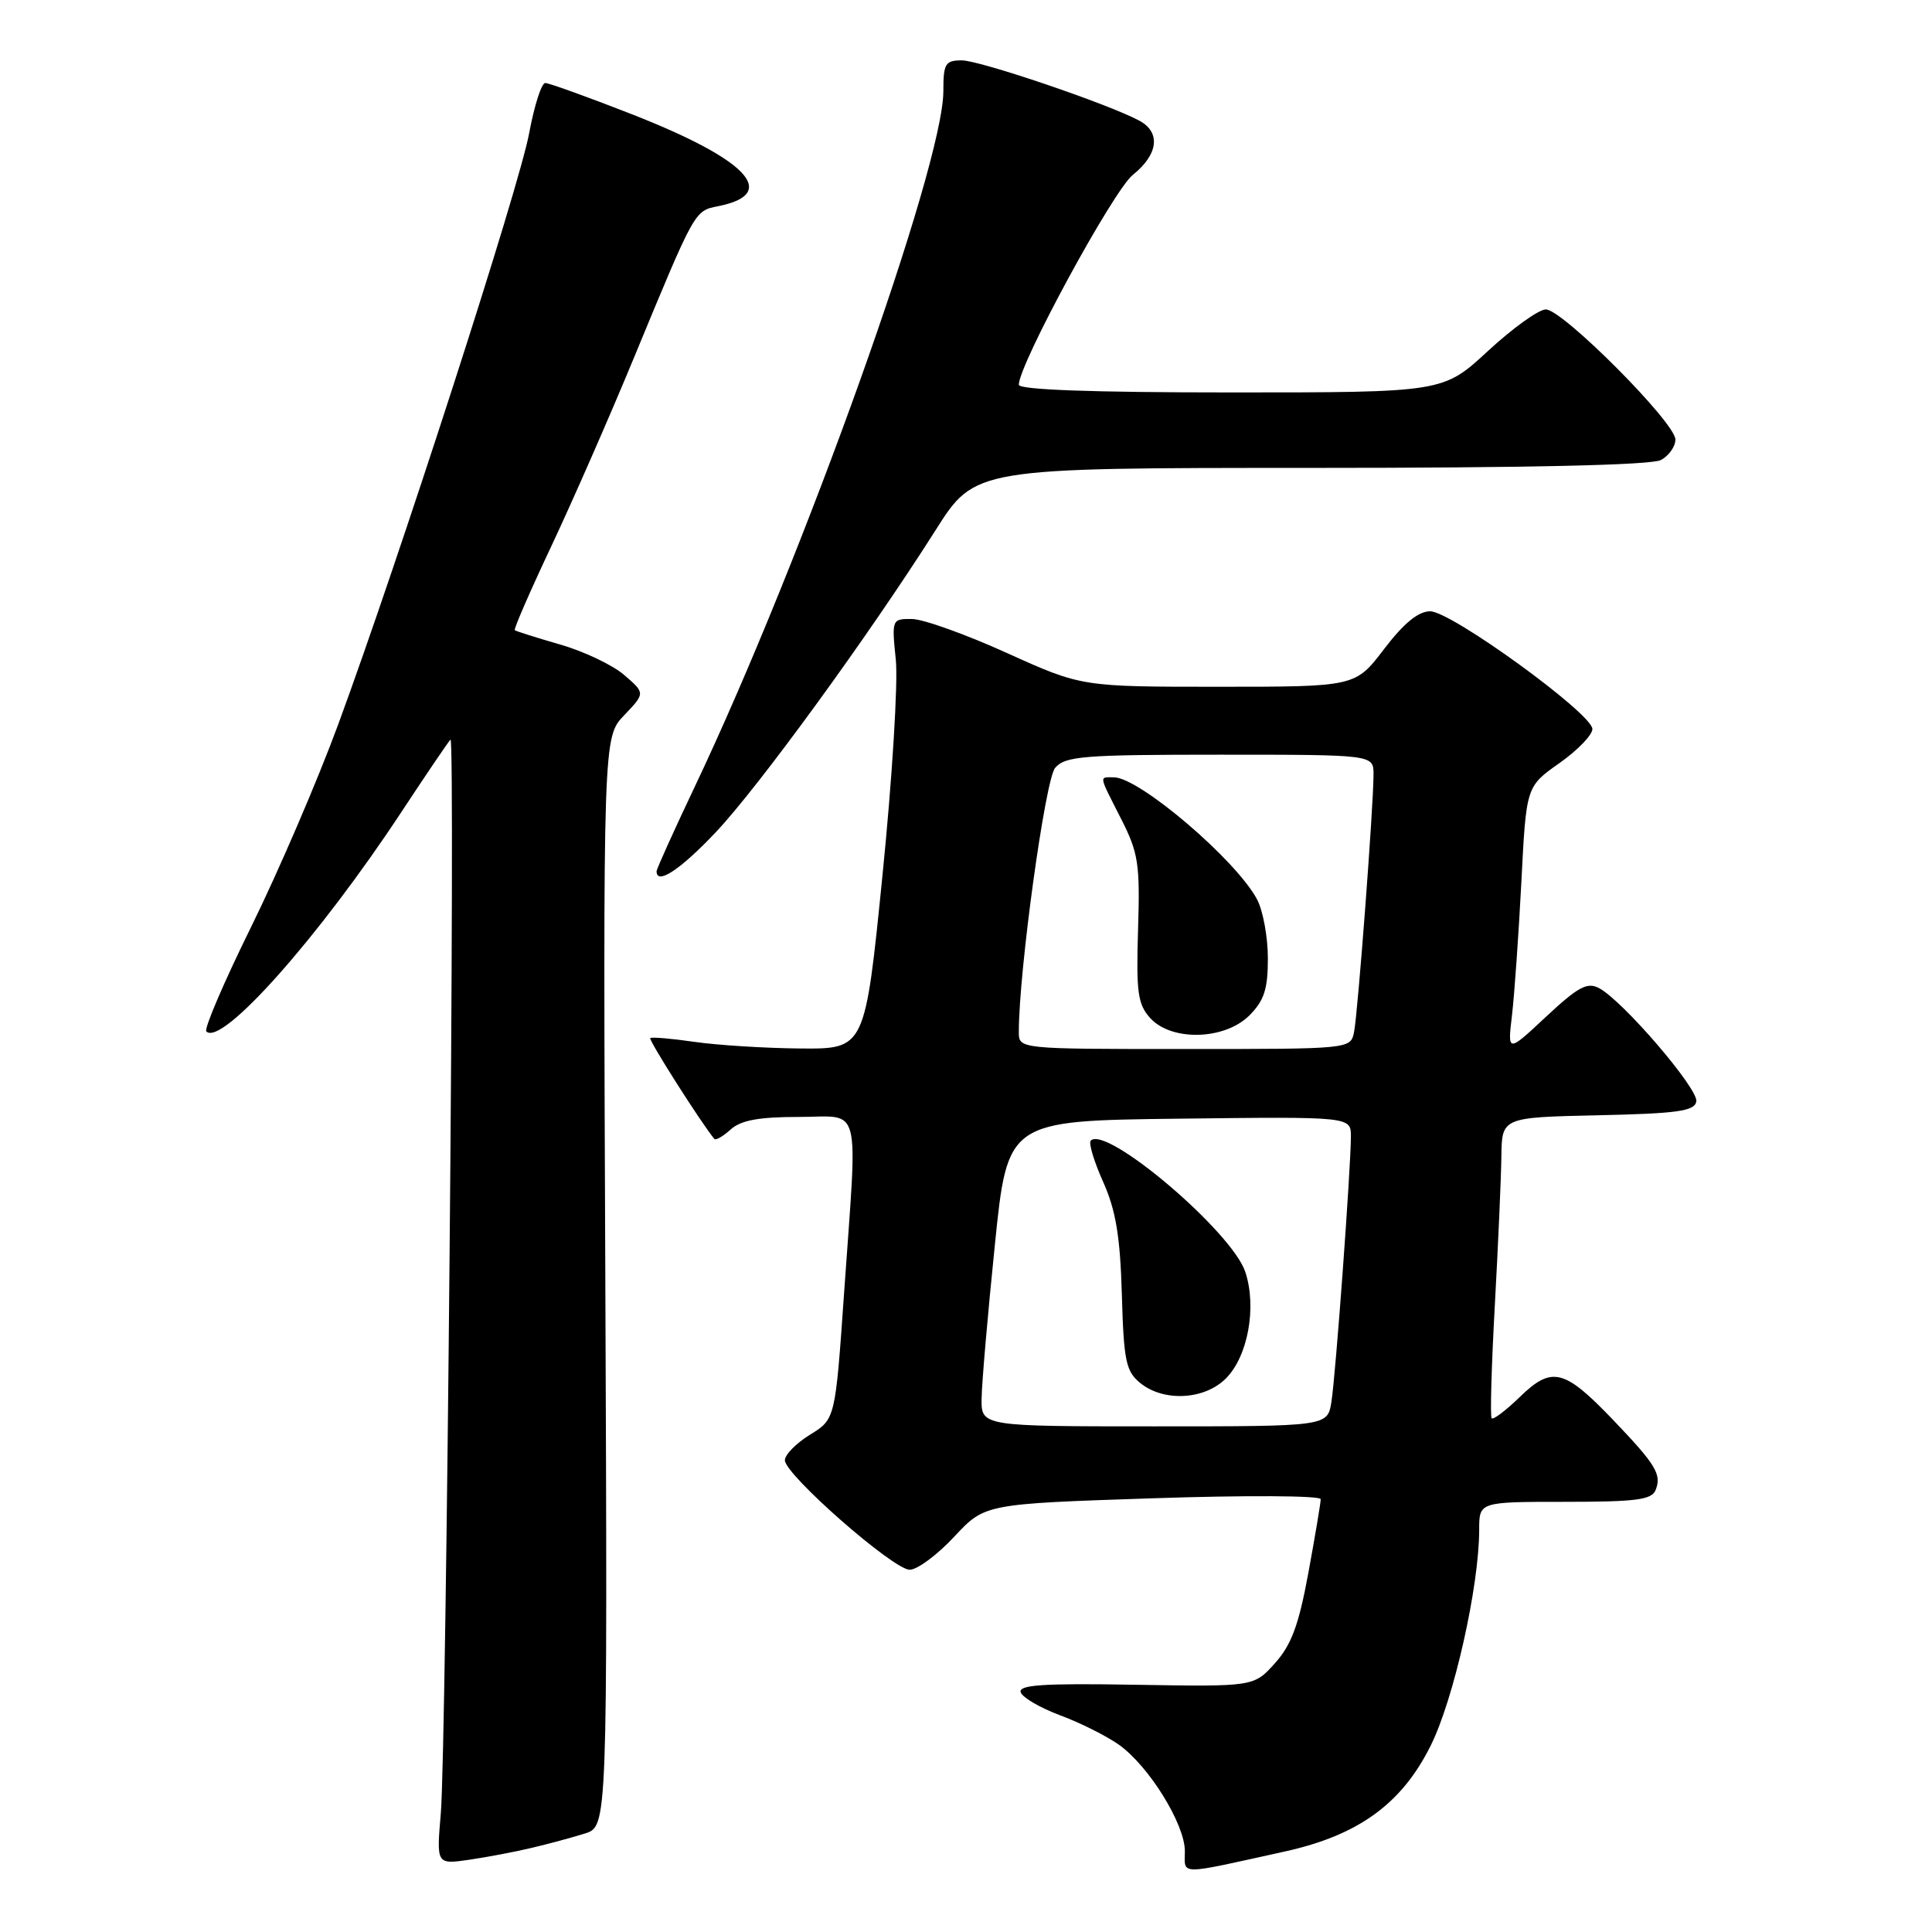 <?xml version="1.0" encoding="UTF-8" standalone="no"?>
<!DOCTYPE svg PUBLIC "-//W3C//DTD SVG 1.1//EN" "http://www.w3.org/Graphics/SVG/1.1/DTD/svg11.dtd" >
<svg xmlns="http://www.w3.org/2000/svg" xmlns:xlink="http://www.w3.org/1999/xlink" version="1.1" viewBox="0 0 256 256">
 <g >
 <path fill="currentColor"
d=" M 170.26 245.33 C 180.00 243.18 185.74 239.01 189.57 231.31 C 192.64 225.15 196.00 210.19 196.00 202.69 C 196.00 199.00 196.00 199.00 207.39 199.00 C 216.87 199.00 218.89 198.73 219.39 197.41 C 220.19 195.34 219.41 194.07 213.69 188.09 C 207.27 181.39 205.63 180.99 201.41 185.08 C 199.55 186.89 197.86 188.17 197.65 187.93 C 197.44 187.69 197.63 180.97 198.07 173.00 C 198.51 165.03 198.90 156.15 198.94 153.28 C 199.00 148.06 199.00 148.06 211.74 147.78 C 222.27 147.55 224.53 147.23 224.77 145.96 C 225.09 144.31 215.08 132.65 211.90 130.94 C 210.32 130.10 209.13 130.74 204.87 134.71 C 199.75 139.50 199.75 139.50 200.35 134.50 C 200.67 131.75 201.23 123.81 201.59 116.86 C 202.23 104.22 202.23 104.22 206.61 101.13 C 209.03 99.43 211.00 97.39 211.00 96.60 C 211.00 94.57 192.30 81.00 189.51 81.00 C 187.93 81.00 186.02 82.57 183.40 86.00 C 179.59 91.00 179.59 91.00 161.46 91.00 C 143.32 91.00 143.32 91.00 133.41 86.52 C 127.96 84.05 122.30 82.02 120.82 82.02 C 118.18 82.00 118.15 82.07 118.70 87.42 C 119.01 90.40 118.22 103.22 116.94 115.92 C 114.62 139.00 114.62 139.00 106.06 138.93 C 101.35 138.89 95.03 138.49 92.00 138.05 C 88.97 137.61 86.35 137.39 86.16 137.55 C 85.90 137.78 92.89 148.78 94.65 150.91 C 94.84 151.14 95.81 150.57 96.82 149.66 C 98.17 148.44 100.55 148.00 105.83 148.00 C 114.28 148.00 113.65 145.56 111.85 171.27 C 110.68 188.04 110.68 188.04 107.34 190.10 C 105.50 191.23 104.00 192.76 104.00 193.49 C 104.00 195.40 118.37 208.00 120.54 208.00 C 121.54 208.00 124.19 206.04 126.43 203.63 C 130.50 199.27 130.50 199.27 152.75 198.53 C 164.99 198.12 175.00 198.17 175.00 198.65 C 175.00 199.12 174.27 203.49 173.37 208.38 C 172.10 215.30 171.13 217.94 168.94 220.38 C 166.14 223.50 166.14 223.50 150.48 223.24 C 138.22 223.03 134.92 223.25 135.25 224.24 C 135.48 224.93 137.83 226.30 140.48 227.29 C 143.13 228.27 146.63 230.03 148.27 231.19 C 152.24 234.02 157.00 241.70 157.00 245.28 C 157.00 248.51 155.88 248.50 170.26 245.33 Z  M 70.50 244.84 C 72.70 244.32 75.85 243.47 77.50 242.95 C 80.50 242.01 80.50 242.01 80.21 169.86 C 79.91 97.70 79.91 97.70 82.71 94.77 C 85.50 91.85 85.50 91.85 82.71 89.44 C 81.18 88.12 77.36 86.30 74.21 85.40 C 71.07 84.49 68.37 83.64 68.21 83.50 C 68.05 83.37 70.23 78.36 73.05 72.38 C 75.87 66.39 80.78 55.20 83.96 47.50 C 92.14 27.71 92.00 27.95 95.17 27.32 C 103.36 25.68 99.07 21.13 83.60 15.09 C 77.85 12.84 72.74 11.00 72.25 11.00 C 71.75 11.00 70.80 13.98 70.12 17.63 C 68.81 24.77 52.93 73.93 44.81 96.00 C 42.08 103.42 36.89 115.48 33.29 122.79 C 29.69 130.09 27.01 136.34 27.34 136.67 C 29.37 138.71 42.29 124.16 53.25 107.50 C 56.51 102.55 59.41 98.28 59.69 98.00 C 60.36 97.34 59.15 231.55 58.41 240.28 C 57.83 247.05 57.83 247.05 62.16 246.43 C 64.55 246.08 68.30 245.37 70.50 244.84 Z  M 94.84 110.28 C 100.52 104.27 115.10 84.24 123.97 70.25 C 129.20 62.00 129.20 62.00 173.67 62.00 C 202.40 62.00 218.82 61.63 220.07 60.96 C 221.13 60.40 222.00 59.17 222.00 58.24 C 222.00 56.01 207.05 41.00 204.83 41.00 C 203.89 41.00 200.44 43.48 197.17 46.50 C 191.23 52.00 191.23 52.00 163.12 52.00 C 144.75 52.00 135.00 51.65 135.00 50.98 C 135.00 48.28 147.50 25.26 150.10 23.18 C 153.49 20.46 153.84 17.52 150.95 15.98 C 146.83 13.77 129.83 8.00 127.45 8.00 C 125.25 8.00 125.00 8.42 125.00 12.07 C 125.00 21.99 106.45 73.91 92.08 104.20 C 89.28 110.09 87.00 115.15 87.00 115.45 C 87.00 117.32 90.15 115.24 94.84 110.28 Z  M 130.07 185.25 C 130.10 183.19 130.89 174.07 131.82 165.00 C 133.50 148.50 133.50 148.50 156.25 148.23 C 179.00 147.96 179.00 147.96 179.00 150.58 C 179.00 154.72 176.99 182.15 176.42 185.75 C 175.91 189.00 175.91 189.00 152.95 189.00 C 130.00 189.00 130.00 189.00 130.07 185.25 Z  M 162.43 182.66 C 165.36 179.73 166.55 173.21 165.01 168.54 C 163.25 163.21 146.60 149.06 144.53 151.14 C 144.22 151.44 144.96 153.90 146.17 156.60 C 147.85 160.36 148.43 163.82 148.65 171.50 C 148.90 180.32 149.19 181.71 151.08 183.25 C 154.18 185.78 159.59 185.50 162.43 182.66 Z  M 135.00 136.75 C 134.99 128.76 138.50 103.28 139.81 101.75 C 141.15 100.19 143.52 100.00 161.65 100.00 C 182.00 100.00 182.00 100.00 182.00 102.60 C 182.00 106.78 179.92 134.28 179.42 136.75 C 178.96 139.00 178.96 139.00 156.98 139.00 C 135.00 139.00 135.00 139.00 135.00 136.75 Z  M 165.55 134.55 C 167.51 132.58 168.00 131.07 168.00 127.00 C 168.00 124.19 167.36 120.69 166.58 119.20 C 163.84 113.99 150.96 103.00 147.60 103.00 C 145.61 103.00 145.54 102.57 148.55 108.50 C 150.84 113.00 151.07 114.46 150.80 123.14 C 150.54 131.48 150.76 133.07 152.40 134.89 C 155.22 138.01 162.27 137.82 165.55 134.55 Z "/>
</g>
</svg>